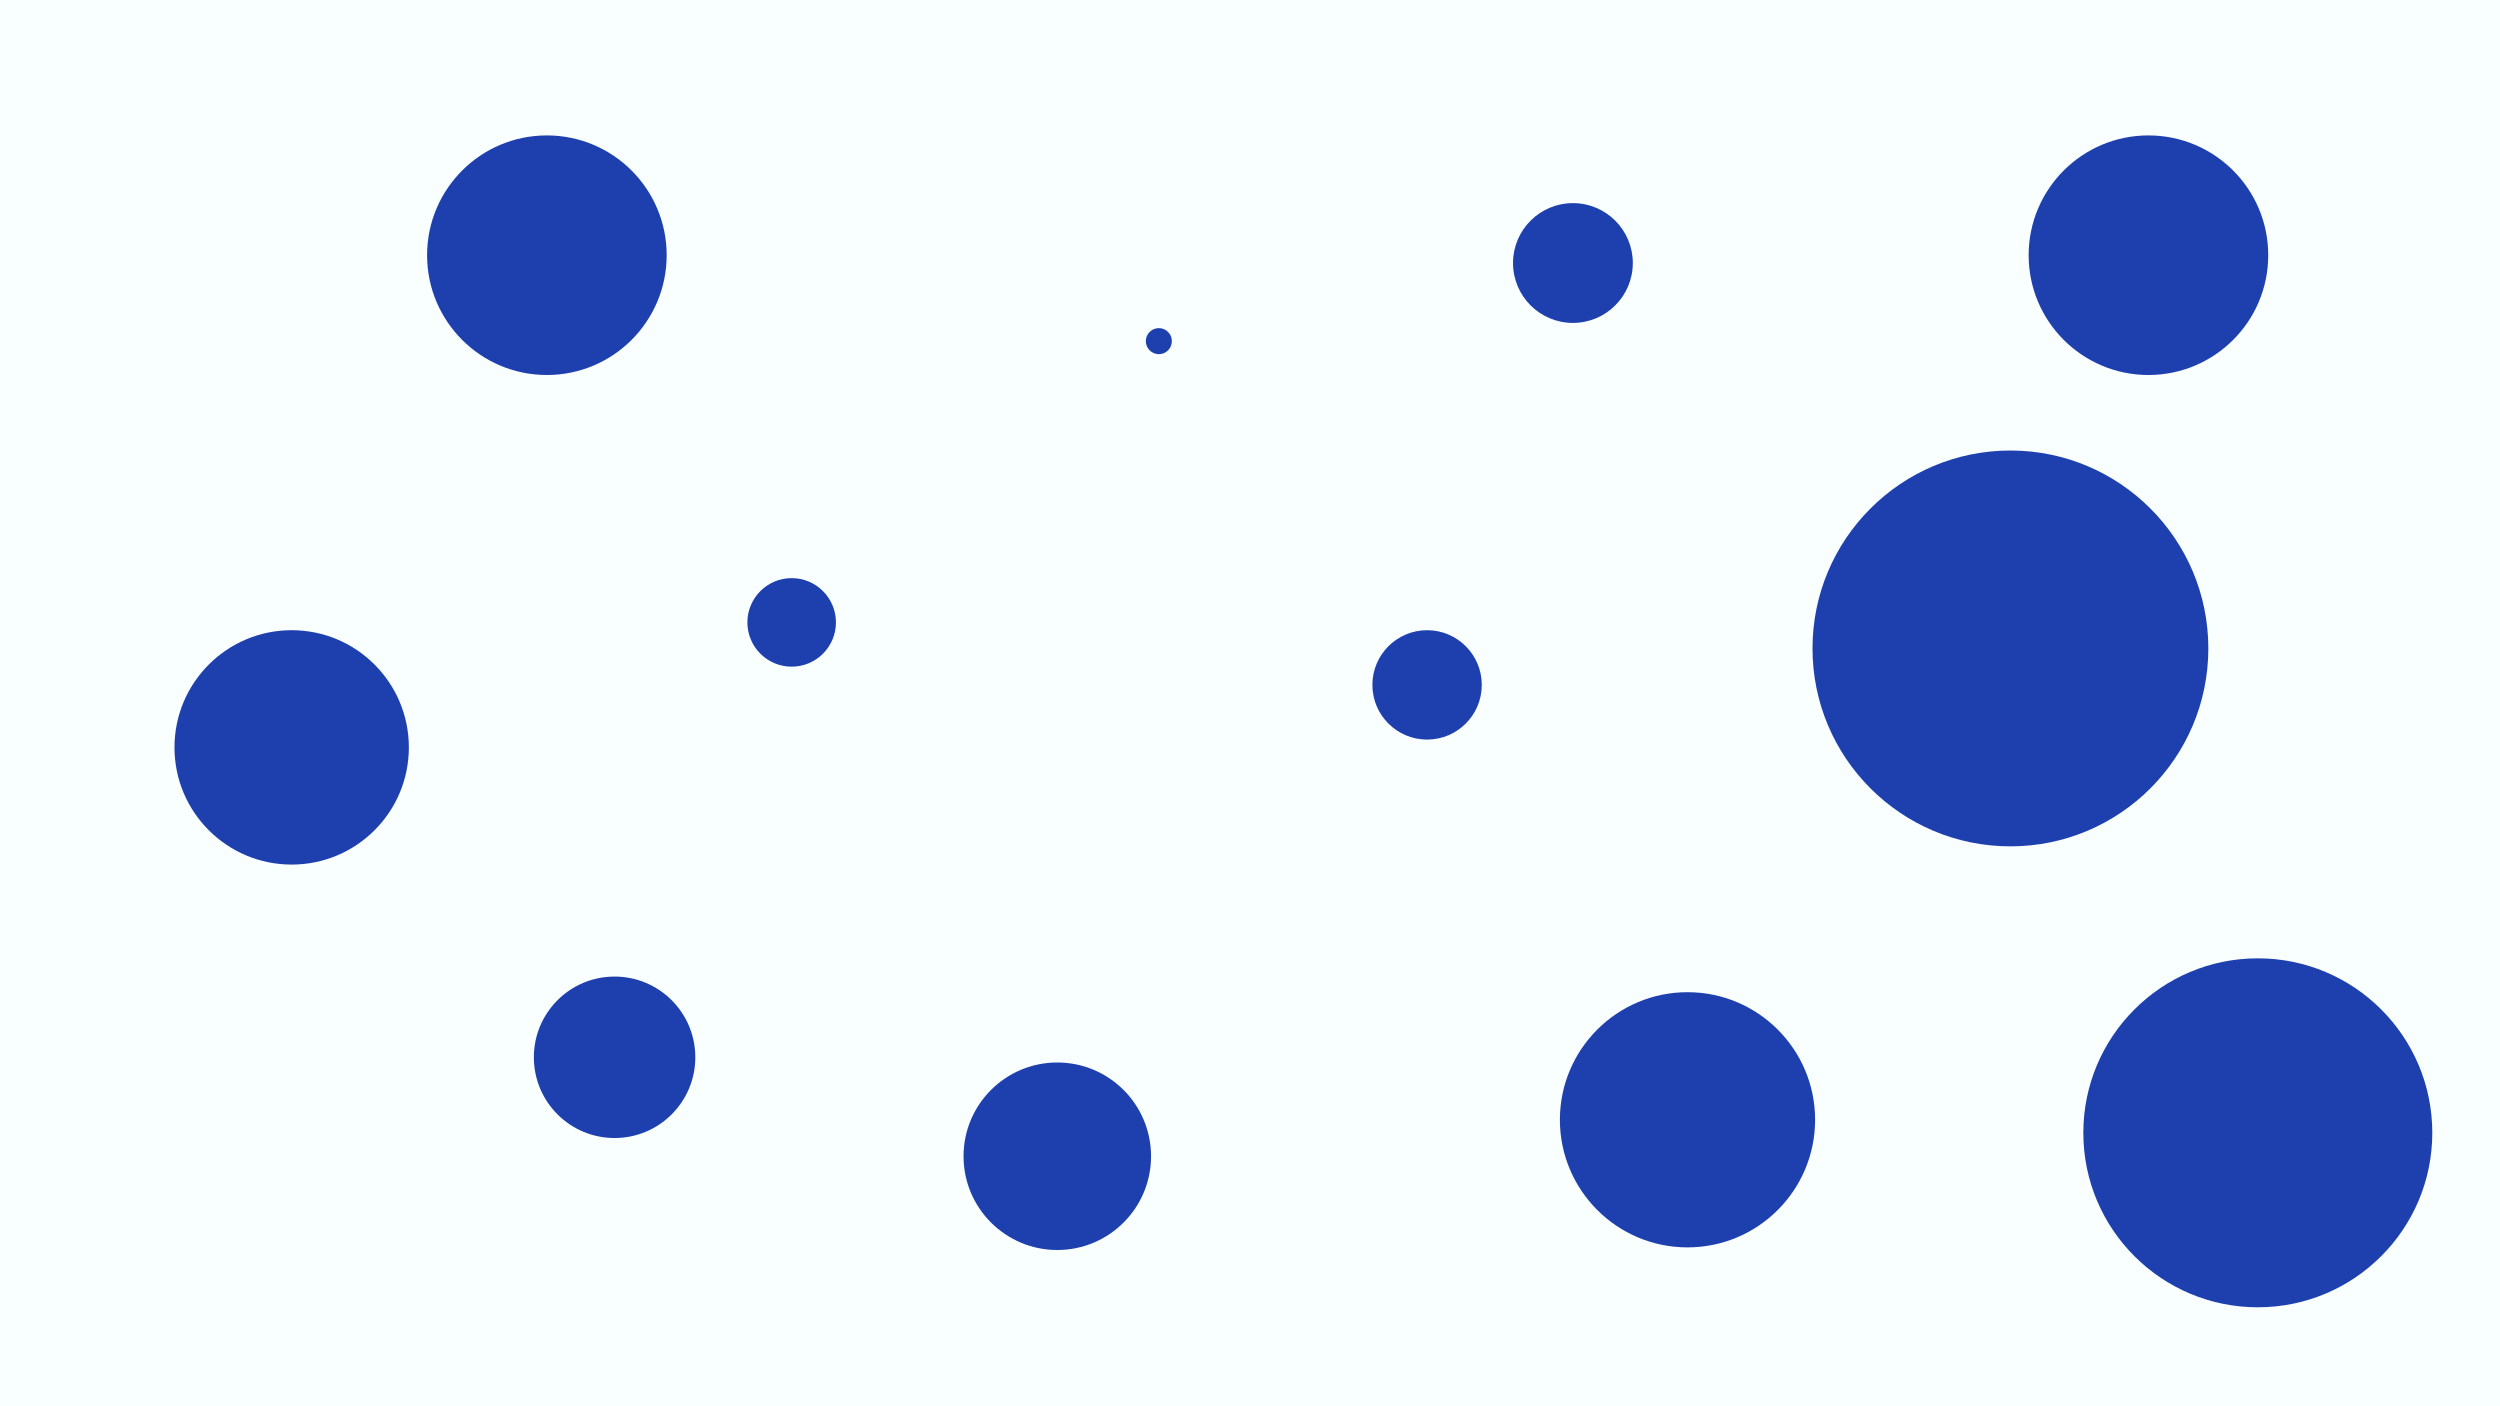 <svg id="visual" viewBox="0 0 960 540" width="960" height="540" xmlns="http://www.w3.org/2000/svg" xmlns:xlink="http://www.w3.org/1999/xlink" version="1.1"><rect x="0" y="0" width="960" height="540" fill="#F9FEFF"></rect><g fill="#1e40af"><circle r="76" cx="772" cy="249"></circle><circle r="5" cx="445" cy="131"></circle><circle r="31" cx="236" cy="406"></circle><circle r="21" cx="548" cy="263"></circle><circle r="45" cx="112" cy="287"></circle><circle r="49" cx="648" cy="430"></circle><circle r="46" cx="210" cy="98"></circle><circle r="36" cx="406" cy="444"></circle><circle r="17" cx="304" cy="239"></circle><circle r="67" cx="867" cy="435"></circle><circle r="46" cx="825" cy="98"></circle><circle r="23" cx="604" cy="101"></circle></g></svg>